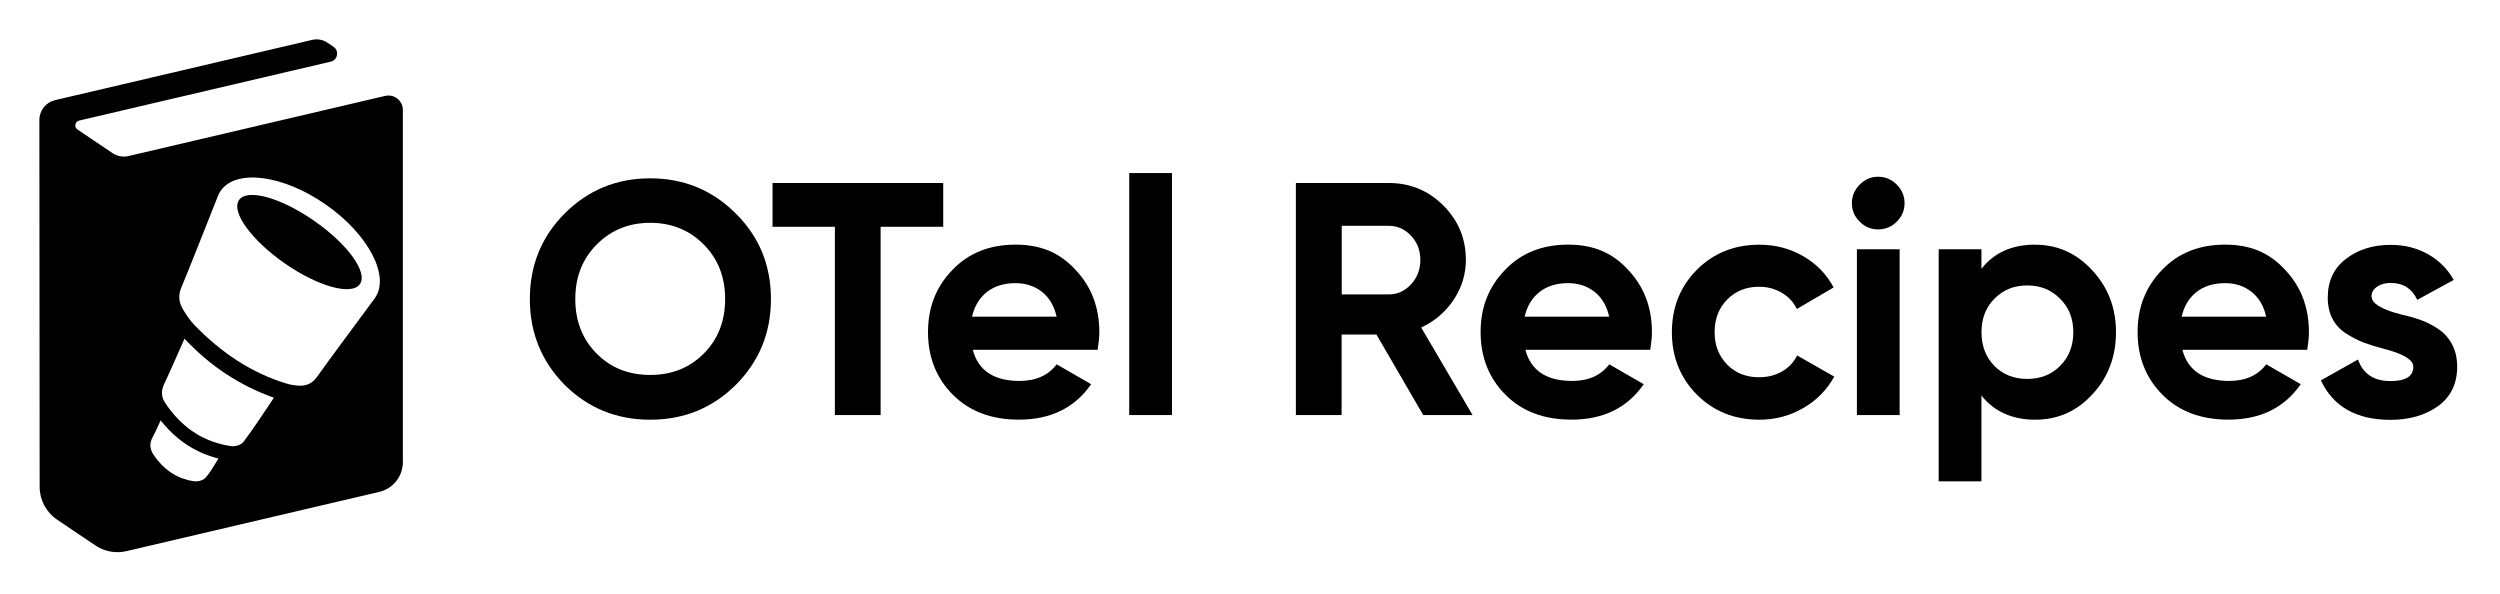 <svg width="635" height="151" viewBox="0 0 635 151" fill="none" xmlns="http://www.w3.org/2000/svg">
<path d="M97.825 24.36L32.667 39.63C31.255 39.966 29.754 39.701 28.553 38.871L19.692 32.904C18.774 32.287 19.038 30.892 20.098 30.627L84.02 15.657C85.785 15.234 86.227 12.903 84.708 11.88L83.173 10.838C82.025 10.079 80.613 9.814 79.289 10.132L13.99 25.437C11.659 25.984 10 28.067 10 30.451L10.071 123.66C10.071 126.996 11.73 130.121 14.502 131.992L24.193 138.524C26.523 140.095 29.383 140.624 32.12 139.989L96.359 124.931C99.855 124.101 102.326 120.976 102.326 117.393V27.926C102.326 25.561 100.12 23.831 97.825 24.36ZM53.515 119.635C53.215 120.076 52.915 120.5 52.58 120.888C52.474 121.047 52.332 121.188 52.209 121.329C52.085 121.471 51.909 121.612 51.732 121.735C51.061 122.141 50.108 122.336 49.367 122.247C48.819 122.177 48.29 122.071 47.76 121.947C47.248 121.806 46.736 121.647 46.242 121.471C45.765 121.294 45.289 121.082 44.83 120.853C43.435 120.147 42.164 119.193 41.034 118.028C40.664 117.64 40.293 117.216 39.94 116.793C39.587 116.351 39.251 115.892 38.934 115.398C38.051 114.039 37.927 112.591 38.739 111.108C39.463 109.784 40.063 108.354 40.805 106.783C43.559 110.243 46.666 112.821 50.267 114.568C51.238 115.063 52.262 115.469 53.321 115.822C54.027 116.069 54.751 116.281 55.492 116.475C55.175 116.951 54.892 117.446 54.592 117.922C54.239 118.505 53.886 119.087 53.515 119.635ZM61.812 112.256C61.23 113.032 59.711 113.456 58.688 113.315C58.176 113.244 57.681 113.156 57.187 113.05C56.922 112.997 56.675 112.944 56.41 112.874C55.898 112.75 55.386 112.609 54.892 112.45C54.327 112.273 53.78 112.097 53.25 111.867C53.127 111.832 53.021 111.779 52.897 111.726C52.385 111.514 51.873 111.285 51.379 111.038C50.867 110.773 50.355 110.49 49.843 110.155C49.773 110.137 49.702 110.084 49.649 110.031C49.155 109.731 48.66 109.413 48.184 109.043C47.725 108.707 47.284 108.354 46.86 107.966C46.772 107.895 46.683 107.825 46.595 107.736C46.154 107.366 45.73 106.942 45.306 106.518C44.689 105.883 44.106 105.23 43.541 104.524C42.976 103.817 42.429 103.076 41.917 102.282C40.981 100.869 40.876 99.298 41.652 97.639C43.435 93.843 45.112 89.96 46.86 86.023C53.392 92.996 60.894 97.939 69.597 101.028C68.308 102.917 67.037 104.824 65.766 106.695C64.496 108.584 63.189 110.455 61.83 112.256H61.812ZM95.23 75.713C92.193 79.862 83.49 91.513 80.525 95.715C79.342 97.409 77.806 98.045 75.917 97.957C74.928 97.904 73.922 97.762 72.951 97.48C63.931 94.779 56.198 89.589 49.437 82.616C48.29 81.433 47.337 80.021 46.471 78.573C45.412 76.808 45.218 74.972 46.083 72.96C48.096 68.228 53.268 54.971 55.298 49.922C55.298 49.834 55.351 49.746 55.386 49.675H55.404C55.563 49.251 55.792 48.845 56.057 48.457C59.959 42.843 71.892 44.397 82.714 51.935C93.535 59.455 99.149 70.1 95.23 75.713ZM79.818 56.101C71.345 50.187 62.783 47.821 60.718 50.805C58.635 53.788 63.842 60.991 72.316 66.887C80.789 72.783 89.351 75.149 91.417 72.165C93.5 69.2 88.31 61.997 79.818 56.101ZM69.58 101.028C68.291 102.917 67.02 104.824 65.749 106.695C67.037 104.824 68.308 102.917 69.597 101.028H69.58ZM55.492 116.475C55.175 116.951 54.892 117.446 54.592 117.922C54.892 117.446 55.192 116.951 55.51 116.475H55.492ZM52.209 121.329C52.085 121.471 51.909 121.612 51.732 121.735C51.926 121.63 52.085 121.488 52.227 121.347C52.368 121.206 52.491 121.047 52.58 120.888C52.474 121.047 52.332 121.188 52.209 121.329ZM50.267 114.568C51.238 115.063 52.262 115.469 53.321 115.822C52.262 115.469 51.255 115.045 50.267 114.568ZM91.417 72.165C89.351 75.149 80.789 72.783 72.316 66.887C63.842 60.991 58.635 53.788 60.718 50.805C62.783 47.821 71.345 50.187 79.818 56.101C88.31 61.997 93.5 69.2 91.417 72.165ZM91.417 72.165C89.351 75.149 80.789 72.783 72.316 66.887C63.842 60.991 58.635 53.788 60.718 50.805C62.783 47.821 71.345 50.187 79.818 56.101C88.31 61.997 93.5 69.2 91.417 72.165Z" fill="#DF5D58" style="fill:#DF5D58;fill:color(display-p3 0.875 0.365 0.345);fill-opacity:1;"/>
<path d="M186.886 97.763C180.936 103.659 173.699 106.607 165.154 106.607C156.61 106.607 149.372 103.659 143.423 97.763C137.527 91.76 134.579 84.487 134.579 75.961C134.579 67.434 137.527 60.126 143.423 54.23C149.372 48.281 156.61 45.297 165.154 45.297C173.699 45.297 180.919 48.281 186.886 54.23C192.835 60.126 195.818 67.364 195.818 75.961C195.818 84.558 192.835 91.813 186.886 97.763ZM151.597 89.854C155.18 93.455 159.7 95.238 165.154 95.238C170.609 95.238 175.111 93.438 178.712 89.854C182.366 86.2 184.185 81.575 184.185 75.961C184.185 70.347 182.366 65.722 178.712 62.068C175.058 58.413 170.539 56.595 165.154 56.595C159.77 56.595 155.251 58.413 151.597 62.068C147.943 65.722 146.124 70.347 146.124 75.961C146.124 81.575 147.943 86.2 151.597 89.854Z" fill="#F5F8FB" style="fill:#F5F8FB;fill:color(display-p3 0.961 0.973 0.984);fill-opacity:1;"/>
<path d="M196.224 46.48H239.58V57.602H223.675V105.424H212.059V57.602H196.224V46.48Z" fill="#F5F8FB" style="fill:#F5F8FB;fill:color(display-p3 0.961 0.973 0.984);fill-opacity:1;"/>
<path d="M278.823 88.848H247.083C248.478 94.126 252.45 96.756 258.964 96.756C263.112 96.756 266.254 95.362 268.39 92.537L277.146 97.586C272.998 103.588 266.872 106.589 258.787 106.589C251.832 106.589 246.236 104.488 242.034 100.269C237.833 96.05 235.714 90.754 235.714 84.364C235.714 77.973 237.797 72.801 241.946 68.529C246.041 64.257 251.373 62.138 257.94 62.138C264.507 62.138 269.255 64.274 273.174 68.529C277.217 72.801 279.229 78.079 279.229 84.364C279.229 85.546 279.088 87.029 278.806 88.83L278.823 88.848ZM246.906 80.427H268.373C267.755 77.673 266.502 75.573 264.63 74.107C262.741 72.642 260.517 71.918 257.94 71.918C255.027 71.918 252.608 72.66 250.702 74.143C248.795 75.625 247.524 77.726 246.906 80.409V80.427Z" fill="#F5F8FB" style="fill:#F5F8FB;fill:color(display-p3 0.961 0.973 0.984);fill-opacity:1;"/>
<path d="M297.677 105.424H286.82V43.956H297.677V105.424Z" fill="#F5F8FB" style="fill:#F5F8FB;fill:color(display-p3 0.961 0.973 0.984);fill-opacity:1;"/>
<path d="M374.045 105.424H361.493L349.613 84.964H340.769V105.424H329.153V46.48H352.72C358.157 46.48 362.8 48.386 366.613 52.2C370.426 56.013 372.332 60.62 372.332 66.004C372.332 69.659 371.291 73.03 369.226 76.155C367.142 79.262 364.406 81.61 360.981 83.181L374.027 105.406L374.045 105.424ZM352.755 57.354H340.804V74.778H352.755C354.944 74.778 356.833 73.931 358.404 72.218C359.975 70.506 360.77 68.441 360.77 66.022C360.77 63.604 359.975 61.556 358.404 59.879C356.833 58.202 354.944 57.354 352.755 57.354Z" fill="#F5F8FB" style="fill:#F5F8FB;fill:color(display-p3 0.961 0.973 0.984);fill-opacity:1;"/>
<path d="M419.184 88.848H387.444C388.838 94.126 392.81 96.756 399.324 96.756C403.473 96.756 406.615 95.362 408.751 92.537L417.507 97.586C413.359 103.588 407.233 106.589 399.148 106.589C392.192 106.589 386.596 104.488 382.395 100.269C378.193 96.05 376.075 90.754 376.075 84.364C376.075 77.973 378.158 72.801 382.307 68.529C386.402 64.257 391.733 62.138 398.3 62.138C404.867 62.138 409.616 64.274 413.535 68.529C417.578 72.801 419.59 78.079 419.59 84.364C419.59 85.546 419.449 87.029 419.166 88.83L419.184 88.848ZM387.267 80.427H408.733C408.116 77.673 406.862 75.573 404.991 74.107C403.102 72.642 400.878 71.918 398.3 71.918C395.388 71.918 392.969 72.66 391.063 74.143C389.156 75.625 387.885 77.726 387.267 80.409V80.427Z" fill="#F5F8FB" style="fill:#F5F8FB;fill:color(display-p3 0.961 0.973 0.984);fill-opacity:1;"/>
<path d="M446.882 106.607C440.544 106.607 435.231 104.471 430.976 100.216C426.775 95.944 424.657 90.666 424.657 84.381C424.657 78.097 426.757 72.819 430.976 68.546C435.249 64.274 440.544 62.156 446.882 62.156C450.978 62.156 454.72 63.145 458.074 65.104C461.446 67.064 463.988 69.712 465.736 73.013L456.397 78.485C455.55 76.738 454.279 75.361 452.566 74.354C450.854 73.348 448.93 72.836 446.794 72.836C443.546 72.836 440.845 73.913 438.709 76.084C436.573 78.238 435.513 81.01 435.513 84.381C435.513 87.753 436.573 90.383 438.709 92.626C440.845 94.761 443.528 95.821 446.794 95.821C448.983 95.821 450.925 95.326 452.637 94.356C454.349 93.367 455.62 92.008 456.468 90.278L465.895 95.662C464.041 99.034 461.411 101.699 458.021 103.659C454.632 105.618 450.907 106.607 446.864 106.607H446.882Z" fill="#F5F8FB" style="fill:#F5F8FB;fill:color(display-p3 0.961 0.973 0.984);fill-opacity:1;"/>
<path d="M477.034 58.272C475.233 58.272 473.68 57.619 472.356 56.295C471.032 54.971 470.378 53.418 470.378 51.617C470.378 49.816 471.032 48.245 472.356 46.904C473.68 45.562 475.233 44.891 477.034 44.891C478.834 44.891 480.476 45.562 481.782 46.904C483.106 48.245 483.76 49.816 483.76 51.617C483.76 53.418 483.106 54.971 481.782 56.295C480.458 57.619 478.87 58.272 477.034 58.272ZM482.506 105.424H471.649V63.321H482.506V105.424Z" fill="#F5F8FB" style="fill:#F5F8FB;fill:color(display-p3 0.961 0.973 0.984);fill-opacity:1;"/>
<path d="M516.93 62.156C522.597 62.156 527.434 64.31 531.406 68.635C535.448 72.96 537.461 78.203 537.461 84.381C537.461 90.56 535.448 95.944 531.406 100.216C527.469 104.488 522.65 106.607 516.93 106.607C511.21 106.607 506.497 104.559 503.284 100.463V122.265H492.427V63.321H503.284V68.282C506.479 64.186 511.034 62.138 516.93 62.138V62.156ZM506.585 92.961C508.774 95.15 511.546 96.244 514.917 96.244C518.289 96.244 521.061 95.15 523.25 92.961C525.492 90.719 526.622 87.859 526.622 84.381C526.622 80.904 525.492 78.062 523.25 75.873C521.061 73.631 518.289 72.501 514.917 72.501C511.546 72.501 508.774 73.631 506.585 75.873C504.396 78.062 503.302 80.904 503.302 84.381C503.302 87.859 504.396 90.719 506.585 92.961Z" fill="#F5F8FB" style="fill:#F5F8FB;fill:color(display-p3 0.961 0.973 0.984);fill-opacity:1;"/>
<path d="M586.06 88.848H554.319C555.714 94.126 559.686 96.756 566.2 96.756C570.349 96.756 573.491 95.362 575.627 92.537L584.383 97.586C580.234 103.588 574.109 106.589 566.023 106.589C559.068 106.589 553.472 104.488 549.271 100.269C545.069 96.05 542.951 90.754 542.951 84.364C542.951 77.973 545.034 72.801 549.182 68.529C553.278 64.257 558.609 62.138 565.176 62.138C571.743 62.138 576.492 64.274 580.411 68.529C584.453 72.801 586.466 78.079 586.466 84.364C586.466 85.546 586.325 87.029 586.042 88.83L586.06 88.848ZM554.143 80.427H575.609C574.991 77.673 573.738 75.573 571.867 74.107C569.978 72.642 567.753 71.918 565.176 71.918C562.263 71.918 559.845 72.66 557.938 74.143C556.032 75.625 554.761 77.726 554.143 80.409V80.427Z" fill="#F5F8FB" style="fill:#F5F8FB;fill:color(display-p3 0.961 0.973 0.984);fill-opacity:1;"/>
<path d="M602.389 75.29C602.389 77.091 604.949 78.626 610.051 79.915C611.851 80.303 613.475 80.78 614.941 81.31C616.406 81.839 617.871 82.598 619.354 83.587C620.837 84.576 622.002 85.882 622.849 87.506C623.697 89.13 624.12 91.019 624.12 93.155C624.12 97.48 622.496 100.817 619.23 103.182C615.982 105.477 611.957 106.642 607.191 106.642C598.541 106.642 592.645 103.306 589.502 96.615L598.929 91.319C600.218 94.973 602.972 96.792 607.173 96.792C611.039 96.792 612.981 95.591 612.981 93.173C612.981 91.372 610.421 89.836 605.32 88.548C603.413 88.036 601.789 87.541 600.43 87.029C599.088 86.517 597.623 85.776 596.052 84.805C594.48 83.817 593.28 82.563 592.468 81.01C591.656 79.474 591.25 77.656 591.25 75.573C591.25 71.424 592.768 68.158 595.804 65.81C598.894 63.392 602.707 62.191 607.261 62.191C610.686 62.191 613.793 62.968 616.6 64.504C619.407 66.057 621.631 68.246 623.255 71.106L613.987 76.155C612.646 73.295 610.386 71.865 607.244 71.865C605.831 71.865 604.684 72.183 603.748 72.836C602.83 73.489 602.354 74.301 602.354 75.325L602.389 75.29Z" fill="#F5F8FB" style="fill:#F5F8FB;fill:color(display-p3 0.961 0.973 0.984);fill-opacity:1;"/>
</svg>
